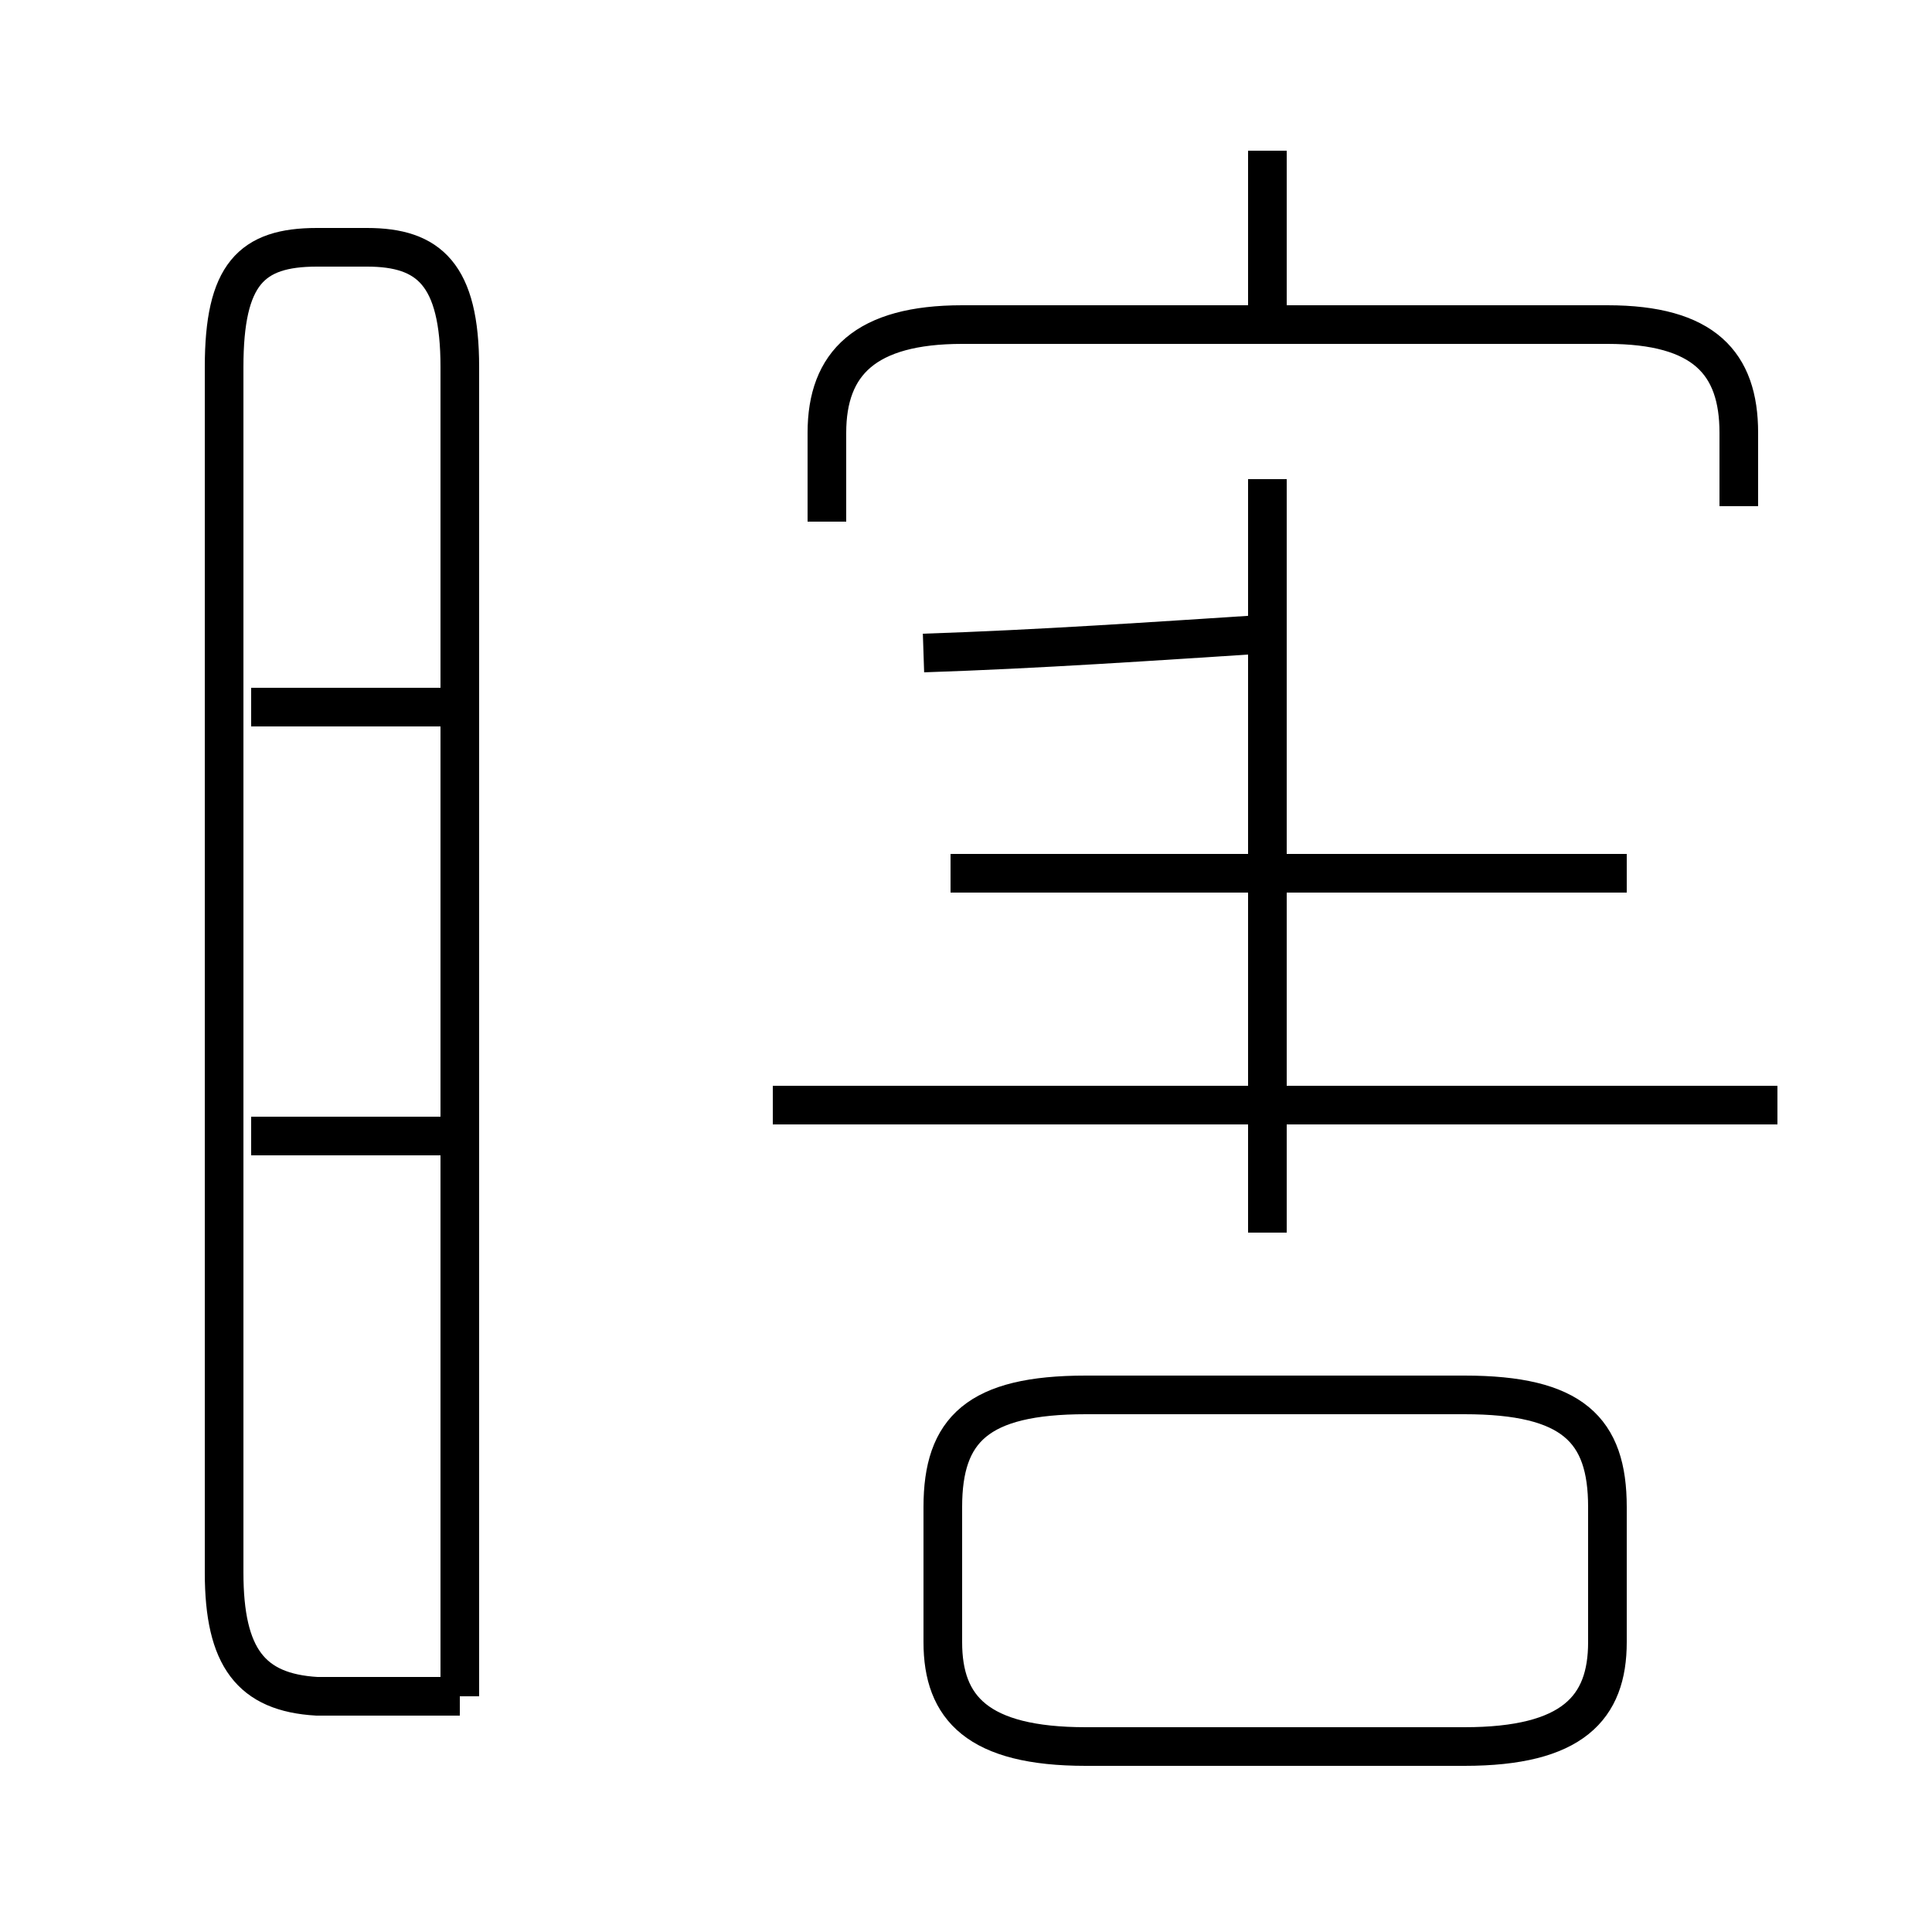 <?xml version='1.0' encoding='utf8'?>
<svg viewBox="0.0 -44.0 50.0 50.0" version="1.1" xmlns="http://www.w3.org/2000/svg">
<rect x="0.0" y="-44.0" width="50.0" height="50.0" fill="#808080" stroke="none"/>
<rect x="-1000" y="-1000" width="2000" height="2000" stroke="white" fill="white"/>
<g style="fill:none; stroke:#000000;  stroke-width:1">
<path d="M 11.8 14.6 L 6.5 14.6 M 11.8 25.7 L 6.5 25.7 M 11.9 0.1 L 11.9 34.5 C 11.9 36.9 11.1 37.6 9.5 37.6 L 8.2 37.6 C 6.5 37.6 5.8 36.9 5.8 34.5 L 5.8 3.3 C 5.8 1.1 6.5 0.2 8.2 0.1 L 11.9 0.1 M 23.9 27.1 C 26.9 27.2 29.8 27.4 32.9 27.6 M 20.0 15.4 L 46.0 15.4 M 28.1 -1.2 L 37.9 -1.2 C 40.7 -1.2 41.6 -0.2 41.6 1.5 L 41.6 5.0 C 41.6 7.0 40.7 7.9 37.9 7.9 L 28.1 7.9 C 25.3 7.9 24.4 7.0 24.4 5.0 L 24.4 1.5 C 24.4 -0.2 25.3 -1.2 28.1 -1.2 Z M 32.8 12.1 L 32.8 31.6 M 42.1 21.4 L 24.6 21.4 M 45.0 30.9 L 45.0 32.8 C 45.0 34.6 44.1 35.6 41.6 35.6 L 24.9 35.6 C 22.4 35.6 21.4 34.6 21.4 32.8 L 21.4 30.5 M 32.8 35.6 L 32.8 40.1" transform="scale(1, -1)" />
</g>
</svg>
